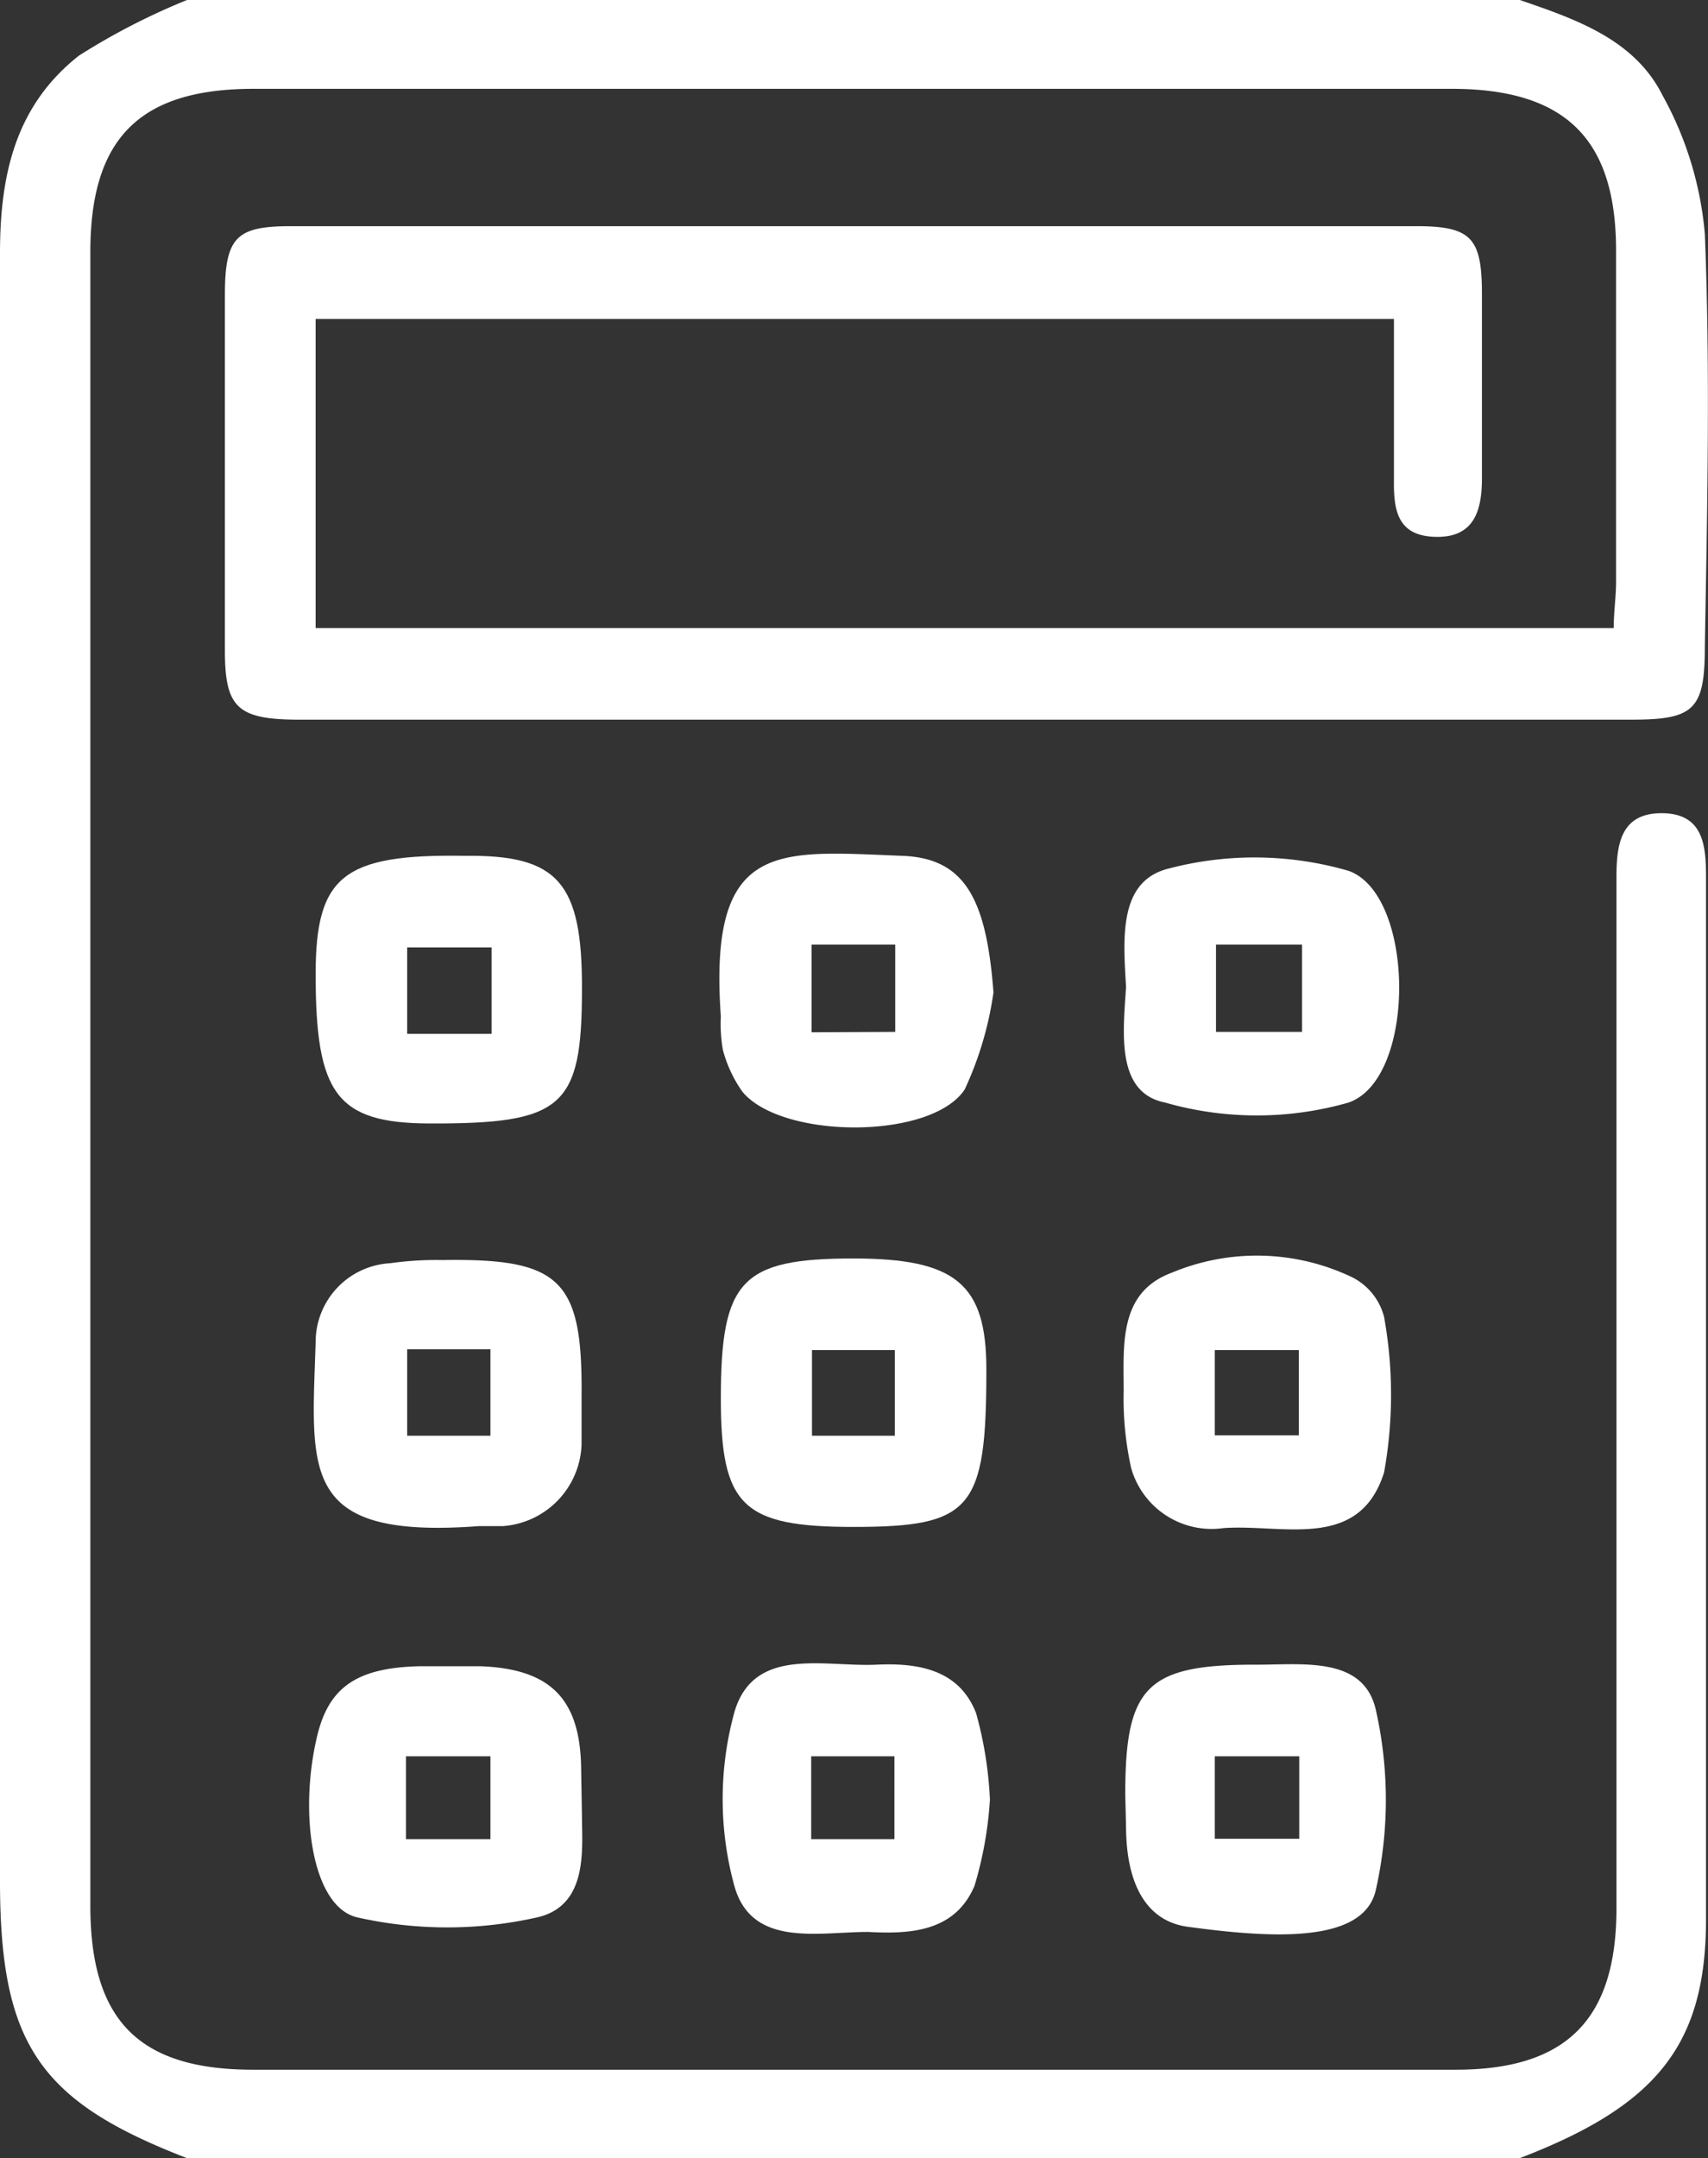<svg xmlns="http://www.w3.org/2000/svg" viewBox="0 0 43.29 54.67"><rect x="0" y="0" width="43.29" height="54.67" fill="#333333" stroke="none"/><defs><style>.cls-1{fill:#fff;}</style></defs><title>simuladorBlanco</title><g id="Capa_2" data-name="Capa 2"><g id="Capa_1-2" data-name="Capa 1"><path class="cls-1" d="M38.52,0c1.43.49,2.91,1,3.62,2.42a8.78,8.78,0,0,1,1.07,3.51c.14,3.48.06,7,0,10.45,0,1.59-.27,1.85-1.84,1.85H7.51C6,18.22,5.7,17.9,5.7,16.47c0-3,0-6,0-9C5.7,6,6,5.73,7.37,5.73q14.26,0,28.54,0c1.37,0,1.64.3,1.65,1.65,0,1.58,0,3.16,0,4.74,0,.82-.2,1.5-1.17,1.48s-1.07-.67-1.06-1.44c0-1.33,0-2.66,0-4.08H8v7.83h32.9c0-.4.06-.79.06-1.18,0-2.79,0-5.59,0-8.38s-1.24-4.1-4.17-4.1H6.43c-2.89,0-4.14,1.25-4.14,4.13q0,21,0,41.9c0,2.9,1.23,4.15,4.12,4.15H36.9c2.81,0,4.07-1.28,4.07-4.09q0-12.63,0-25.26c0-.28,0-.57,0-.85,0-.81.09-1.64,1.16-1.63s1.11.86,1.11,1.66q0,13.17,0,26.35c0,3.19-1.25,4.73-4.72,6.06H4.74C1,53.23,0,51.78,0,47.65V46.07Q0,26.24,0,6.41c0-2,.4-3.74,2-5A17,17,0,0,1,4.74,0Z"/><path class="cls-1" d="M14.75,25.06c0,3-.49,3.41-3.87,3.4C8.53,28.45,8,27.71,8,24.68c0-2.49.7-3.05,3.78-3C14.14,21.65,14.76,22.35,14.75,25.06ZM12.46,24H10.32v2.19h2.14Z"/><path class="cls-1" d="M28.54,25c-.07-1.23-.2-2.69,1.09-3a8.56,8.56,0,0,1,4.55.06c1.69.6,1.73,5.27,0,5.87a8.44,8.44,0,0,1-4.65,0C28.27,27.68,28.47,26.14,28.54,25ZM33,23.93H30.82v2.21H33Z"/><path class="cls-1" d="M14.74,35.39c0,.41,0,.81,0,1.21a2.15,2.15,0,0,1-2,2.06c-.2,0-.41,0-.61,0C7.57,39,7.9,37.27,8,34a2,2,0,0,1,1.89-2,8.28,8.28,0,0,1,1.32-.08C14.22,31.87,14.77,32.42,14.74,35.39Zm-4.42-1.21v2.19h2.11V34.18Z"/><path class="cls-1" d="M28.48,35.24c0-1.18-.13-2.5,1.22-3a5.59,5.59,0,0,1,4.58.12,1.56,1.56,0,0,1,.8,1,11.07,11.07,0,0,1,0,3.94c-.63,2-2.57,1.3-4.07,1.41a2.12,2.12,0,0,1-2.34-1.52A8.08,8.08,0,0,1,28.48,35.24Zm2.31,1.12h2.13V34.2H30.79Z"/><path class="cls-1" d="M14.75,46c0,.82.17,2.27-1.13,2.57a10.37,10.37,0,0,1-4.57,0c-1.14-.27-1.49-2.65-1-4.64.3-1.19,1-1.68,2.56-1.72.53,0,1,0,1.58,0,1.79.07,2.53.85,2.54,2.64Zm-4.46.59h2.14V44.49H10.29Z"/><path class="cls-1" d="M28.52,45.45c0-2.74.55-3.29,3.35-3.28,1.17,0,2.69-.21,3,1.14a10.37,10.37,0,0,1,0,4.57c-.31,1.36-2.63,1.22-4.76.93-1.06-.14-1.56-1.09-1.57-2.51Zm2.27,1.13h2.14V44.49H30.79Z"/><path class="cls-1" d="M25.18,25.14a8.7,8.7,0,0,1-.73,2.46c-.85,1.28-4.63,1.26-5.63.06a3.29,3.29,0,0,1-.5-1.07,3.87,3.87,0,0,1-.05-.84c-.32-4.5,1.45-4.19,4.6-4.07C24.45,21.74,25,22.76,25.18,25.14Zm-2.49,1V23.93H20.57v2.22Z"/><path class="cls-1" d="M21.63,38.68c-2.81,0-3.36-.53-3.36-3.25,0-3,.52-3.55,3.36-3.55,2.6,0,3.37.65,3.37,2.81C25,38.24,24.63,38.68,21.63,38.68ZM20.58,34.2v2.17h2.1V34.2Z"/><path class="cls-1" d="M25.09,45.59a9.6,9.6,0,0,1-.39,2.18C24.21,48.93,23.09,49,22,48.94c-1.26,0-2.93.4-3.38-1.14a8.3,8.3,0,0,1,0-4.45c.5-1.65,2.27-1.12,3.59-1.18,1.06-.05,2.1.12,2.53,1.23A9.74,9.74,0,0,1,25.09,45.59Zm-4.53,1h2.11V44.49H20.56Z"/></g></g></svg>